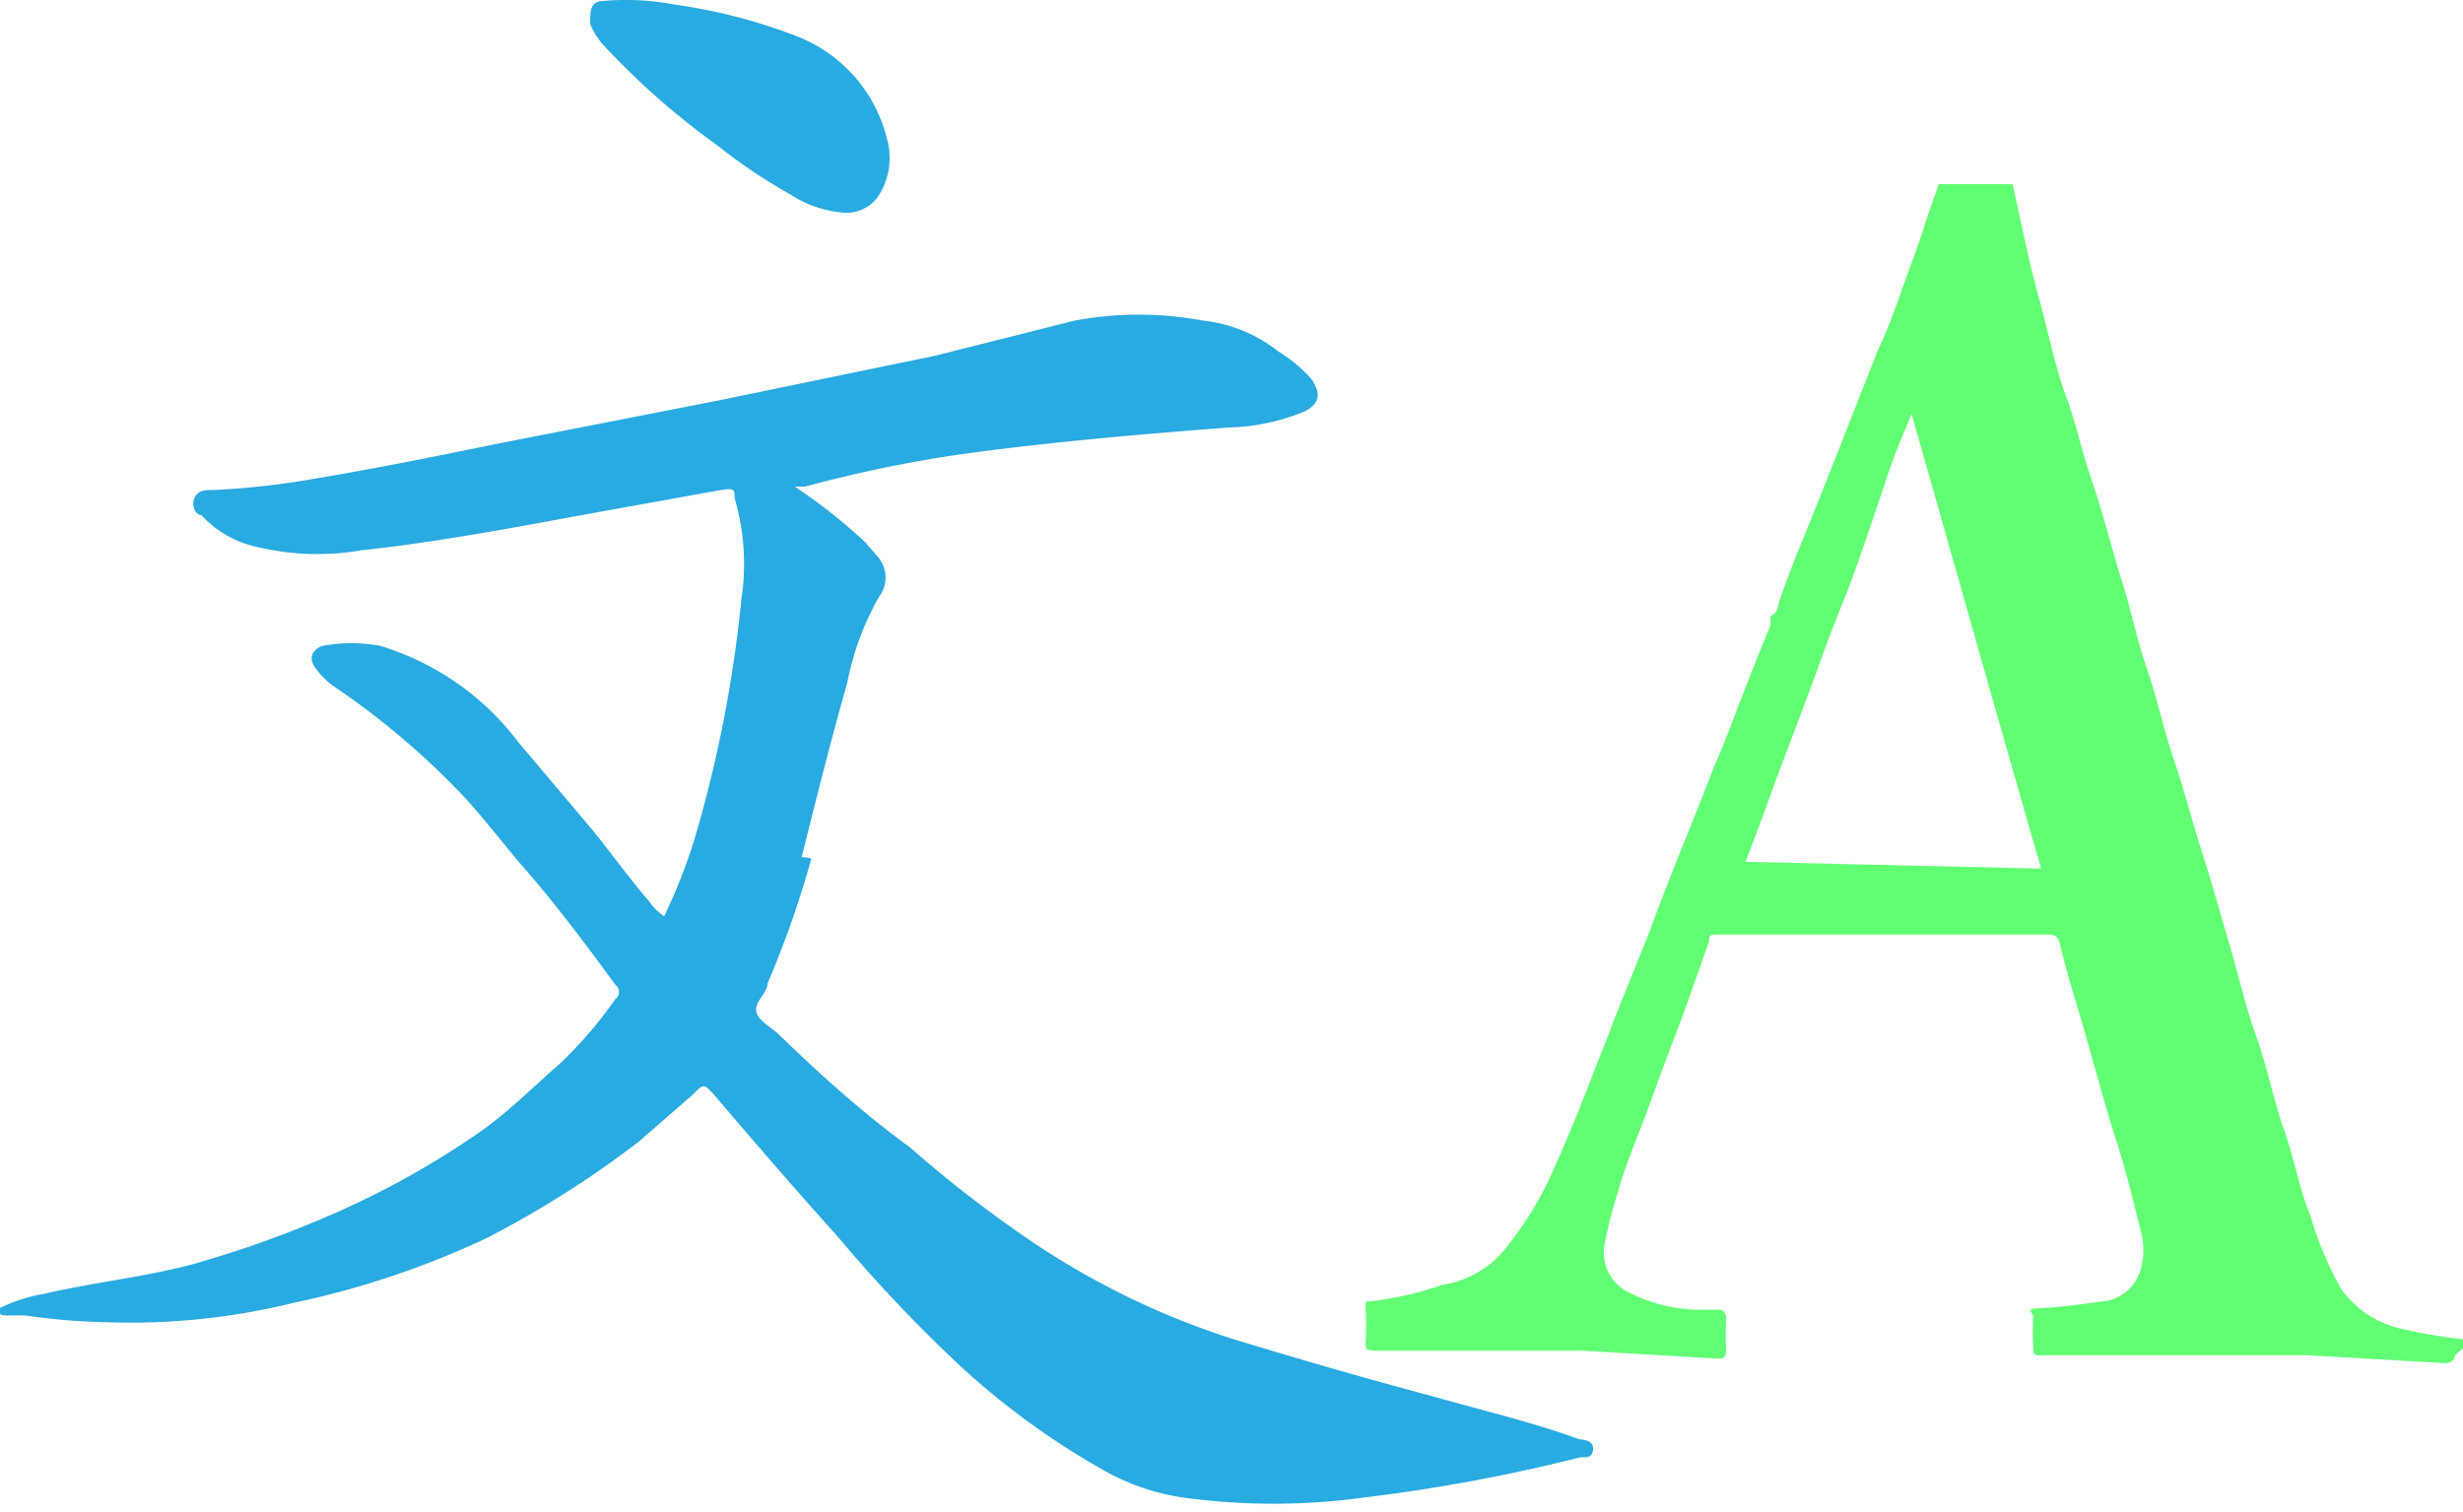 <svg id="图层_1" data-name="图层 1" xmlns="http://www.w3.org/2000/svg" viewBox="0 0 21.66 13.3"><defs><style>.cls-1{fill:#61ff73;}.cls-2{fill:#29aae1;}</style></defs><path class="cls-1" d="M22.65,17.41c0-.05,0-.08,0-.08a4.51,4.51,0,0,1-.53-.09.89.89,0,0,1-.54-.35,3,3,0,0,1-.27-.64c-.1-.24-.14-.5-.23-.75s-.15-.56-.25-.84-.15-.52-.23-.79-.16-.56-.25-.84-.15-.53-.24-.79-.15-.55-.24-.81-.14-.52-.22-.77-.16-.58-.26-.87-.14-.51-.23-.75-.16-.58-.24-.87-.15-.63-.23-1c0,0,0,0-.06,0s-.26,0-.4,0l-.19,0s0,0,0,0-.09.25-.13.38-.15.42-.22.62-.12.32-.19.47l-.33.84-.19.48c-.12.3-.25.6-.35.9,0,0,0,.08-.07.11l0,.08c-.12.29-.23.57-.34.86s-.13.31-.19.47-.22.55-.33.83-.13.33-.19.5l-.33.82c-.06.17-.13.33-.19.49-.12.31-.25.63-.39.93a3,3,0,0,1-.37.58.87.87,0,0,1-.55.32A3,3,0,0,1,13,17s0,0,0,.07a2.64,2.64,0,0,1,0,.29c0,.06,0,.06.07.07H14l.9,0,1.19.07c.05,0,.07,0,.08-.06a2.83,2.83,0,0,1,0-.3s0-.06-.05-.07l-.22,0a1.41,1.41,0,0,1-.62-.17.39.39,0,0,1-.18-.4,4.05,4.05,0,0,1,.12-.47c.06-.22.15-.43.23-.64s.17-.47.26-.7.21-.58.31-.86c0-.05,0-.06.07-.06l.49,0,1.52,0,.88,0c.05,0,.1,0,.12.06.06.26.14.51.21.75s.19.69.29,1,.15.54.22.81a.65.65,0,0,1,0,.31.39.39,0,0,1-.37.3,5.7,5.7,0,0,1-.58.06s-.05,0,0,.06a2.65,2.65,0,0,0,0,.27c0,.06,0,.09.08.08l1.42,0,.9,0,1.23.07s.07,0,.08-.07A2.7,2.7,0,0,0,22.65,17.41Zm-6.31-4.28c.09-.23.17-.45.25-.67s.27-.71.4-1.07c.07-.2.15-.4.23-.6s.23-.64.35-1,.15-.39.23-.6c.38,1.33.75,2.65,1.14,4Z" transform="translate(-0.99 -5.55)"/><path class="cls-2" d="M8.12,13.12a8.66,8.66,0,0,1-.38,1.08c0,.08-.11.16-.1.24s.12.14.19.2c.37.36.76.71,1.16,1a10.87,10.87,0,0,0,1,.78,6.93,6.93,0,0,0,1.85.91c.59.18,1.18.35,1.78.51.42.12.85.22,1.26.37,0,0,.13,0,.12.09s-.08.06-.12.07a15.16,15.16,0,0,1-1.88.35,5.85,5.85,0,0,1-1.62,0,2,2,0,0,1-.67-.23,6.74,6.74,0,0,1-1.27-.92,13,13,0,0,1-1.08-1.14c-.37-.41-.74-.84-1.09-1.25-.09-.1-.09-.1-.19,0l-.47.41a8.92,8.92,0,0,1-1.34.85,7.73,7.73,0,0,1-1.7.57,6,6,0,0,1-1.64.17,5.67,5.67,0,0,1-.72-.06l-.18,0s-.06,0-.05-.06A.06.06,0,0,1,1,17.05a1.41,1.41,0,0,1,.38-.12c.47-.11,1-.16,1.44-.3a9.11,9.11,0,0,0,1-.36,7.64,7.64,0,0,0,1.4-.77c.24-.17.46-.39.7-.6a3.72,3.72,0,0,0,.48-.56.08.08,0,0,0,0-.13c-.27-.37-.54-.73-.84-1.07-.15-.18-.3-.37-.46-.55a6.8,6.8,0,0,0-1.17-1,.69.69,0,0,1-.17-.17c-.07-.1,0-.17.07-.19a1.41,1.41,0,0,1,.5,0,2.39,2.39,0,0,1,1.22.85l.65.77c.17.21.32.42.5.63a.53.53,0,0,0,.13.13,4.74,4.74,0,0,0,.3-.79,11.43,11.43,0,0,0,.38-2,2.06,2.06,0,0,0-.06-.89c0-.07,0-.09-.12-.07l-1.22.22c-.65.12-1.29.24-1.94.31a2.28,2.28,0,0,1-1-.05.93.93,0,0,1-.41-.26c-.05,0-.09-.08-.06-.15s.1-.07.16-.07a6.88,6.88,0,0,0,.9-.1c.54-.09,1.08-.2,1.62-.31l1.94-.38,1.89-.39,1.23-.31a3.08,3.08,0,0,1,1.13,0,1.29,1.29,0,0,1,.66.27,1.32,1.32,0,0,1,.29.24c.09.13.08.22-.06.29a1.86,1.86,0,0,1-.66.14c-.79.06-1.6.13-2.39.24a11.79,11.79,0,0,0-1.34.28l-.09,0a5,5,0,0,1,.62.49l.12.14a.28.28,0,0,1,0,.34,2.48,2.48,0,0,0-.28.76c-.12.42-.23.85-.34,1.29l-.06.24S8.15,13.09,8.12,13.12Z" transform="translate(-0.99 -5.55)"/><path class="cls-2" d="M6.92,5.59A4.78,4.78,0,0,1,8,5.87a1.3,1.3,0,0,1,.79.9.62.62,0,0,1-.06.48.34.34,0,0,1-.33.17,1,1,0,0,1-.46-.16,4.77,4.77,0,0,1-.64-.43,6.68,6.68,0,0,1-1-.88.62.62,0,0,1-.12-.19c0-.11,0-.19.1-.2A2.25,2.25,0,0,1,6.92,5.59Z" transform="translate(-0.99 -5.55)"/></svg>